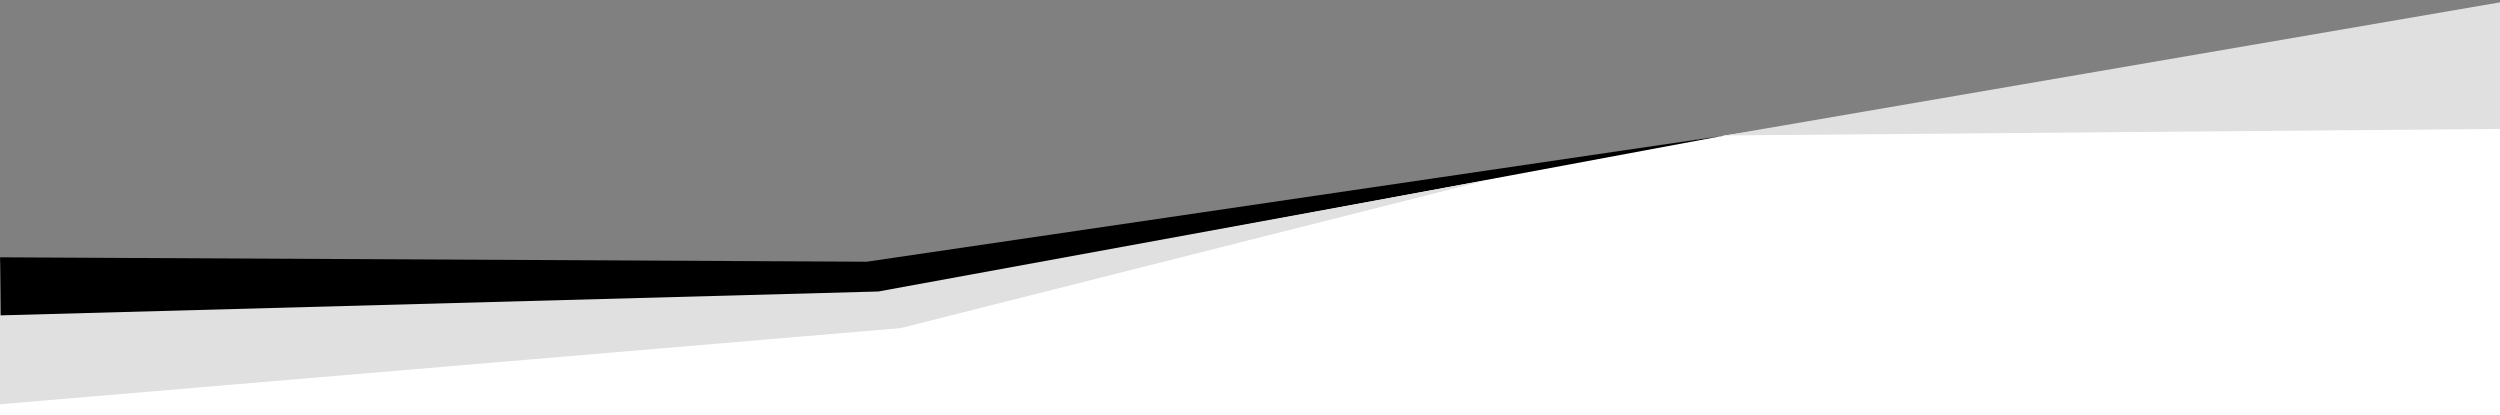 <?xml version="1.0" encoding="utf-8"?>
<!-- Generator: Adobe Illustrator 20.1.0, SVG Export Plug-In . SVG Version: 6.00 Build 0)  -->
<svg version="1.1" id="Слой_1" xmlns="http://www.w3.org/2000/svg" xmlns:xlink="http://www.w3.org/1999/xlink" x="0px" y="0px"
	 viewBox="0 0 5333 885.4" style="enable-background:new 0 0 5333 885.4;" xml:space="preserve">
<rect x="0" y="0" width="5333" height="885.4" fill="#808080" stroke="none"/>
<style type="text/css">
	.st0{fill:#FFFFFF;}
	.st1{fill:#E0E0E0;}
</style>
<polygon class="st0" points="5350.5,904 -12.4,904 -29,559 1847,575 3680.1,288.9 5351,37.1 "/>
<polygon class="st0" points="-6.1,841.3 1889.5,685.3 3680.1,288.9 5320.8,265.4 5333.4,892.2 1.6,892.2 "/>
<polygon class="st1" points="5333,275 5333,5 3679.7,289 "/>
<polygon points="1.1,676 1876.3,625 3680.1,288.9 1848.9,558.3 0.2,548.9 "/>
<polygon class="st1" points="-1.4,672.8 1873.7,621.8 3173,384 1921,700 -1.8,862.5 "/>
</svg>
